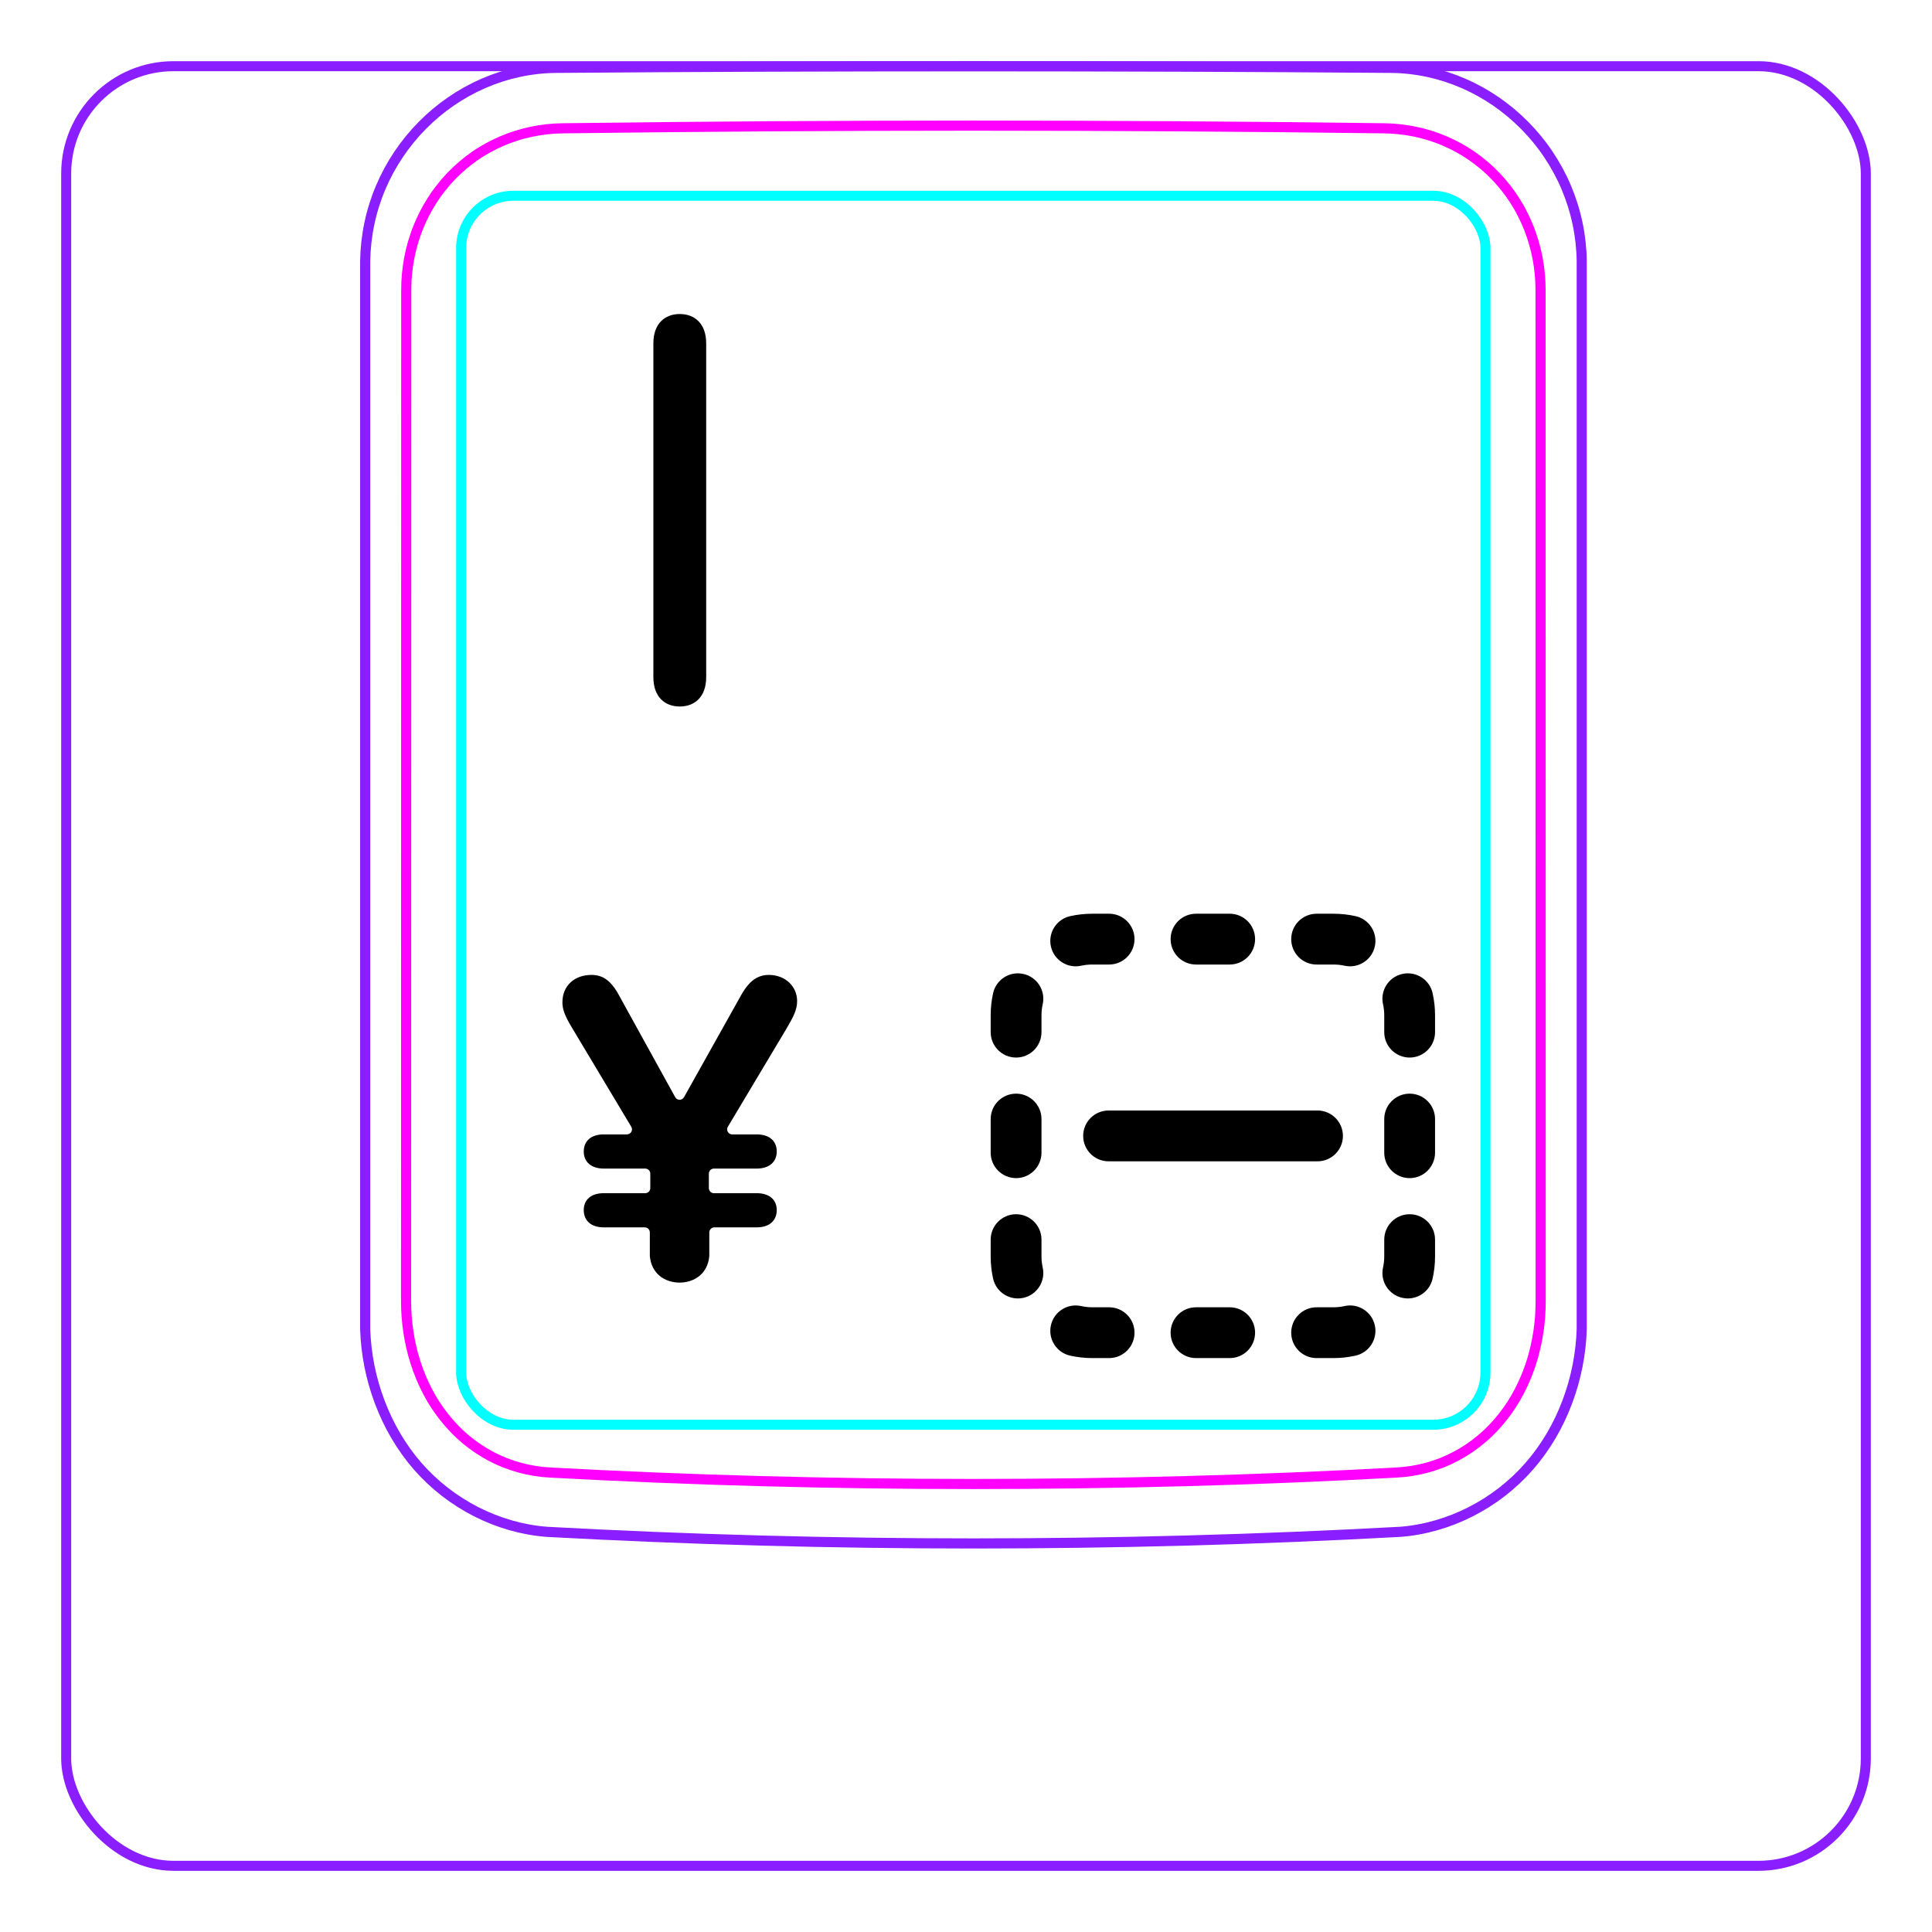 <svg width="54" height="54" viewBox="0 0 54 54" fill="none" xmlns="http://www.w3.org/2000/svg">
<rect x="1.85" y="1.85" width="50.3" height="50.3" rx="3" stroke="#8B1EFF" stroke-width="0.28"/>
<path d="M10.207 37.148V7.296C10.213 6.944 10.252 6.591 10.325 6.246C10.397 5.901 10.503 5.564 10.641 5.239C10.914 4.595 11.313 4.001 11.807 3.502C12.296 3.008 12.879 2.606 13.514 2.33C13.832 2.192 14.161 2.086 14.498 2.013C14.835 1.94 15.178 1.901 15.521 1.897C19.417 1.866 23.313 1.851 27.208 1.851C31.105 1.851 35 1.866 38.896 1.897C39.239 1.901 39.583 1.94 39.921 2.013C40.257 2.086 40.587 2.193 40.903 2.33C41.221 2.468 41.525 2.637 41.811 2.833C42.098 3.031 42.366 3.255 42.611 3.502C42.858 3.751 43.081 4.022 43.275 4.312C43.471 4.604 43.64 4.914 43.777 5.238C43.914 5.563 44.021 5.901 44.093 6.246C44.166 6.591 44.205 6.944 44.21 7.296C44.21 7.296 44.21 37.148 44.21 37.148C44.189 37.842 44.051 38.538 43.803 39.193C43.556 39.848 43.198 40.462 42.739 40.986C42.509 41.248 42.255 41.487 41.98 41.7C41.707 41.912 41.414 42.097 41.105 42.254C40.798 42.41 40.477 42.537 40.145 42.632C39.816 42.726 39.477 42.79 39.136 42.815C31.191 43.248 23.227 43.248 15.282 42.815C14.601 42.763 13.926 42.566 13.313 42.255C12.693 41.94 12.135 41.507 11.679 40.987C11.22 40.462 10.863 39.848 10.616 39.193C10.367 38.538 10.229 37.843 10.207 37.148Z" stroke="#8B1EFF" stroke-width="0.283" stroke-miterlimit="10"/>
<rect x="12.889" y="5.472" width="28.63" height="34.35" rx="1.46" stroke="#00FFFF" stroke-width="0.28"/>
<path d="M38.69 3.586C31.076 3.487 23.339 3.487 15.724 3.586C15.432 3.59 15.143 3.621 14.858 3.682C14.787 3.697 14.715 3.713 14.645 3.731C14.575 3.75 14.505 3.77 14.436 3.792C14.298 3.835 14.162 3.885 14.031 3.942C13.898 3.999 13.768 4.062 13.642 4.131C13.578 4.167 13.515 4.204 13.453 4.241C13.391 4.28 13.33 4.319 13.27 4.361C13.032 4.527 12.812 4.715 12.611 4.923C12.51 5.027 12.415 5.137 12.325 5.254C12.279 5.311 12.236 5.37 12.193 5.429C12.151 5.489 12.111 5.548 12.072 5.611C11.915 5.856 11.784 6.115 11.677 6.387C11.651 6.455 11.625 6.523 11.602 6.594C11.578 6.663 11.556 6.734 11.536 6.803C11.495 6.944 11.462 7.086 11.435 7.231C11.382 7.517 11.355 7.807 11.355 8.103C11.353 17.519 11.352 26.937 11.35 36.354C11.35 36.648 11.371 36.938 11.414 37.224C11.436 37.367 11.462 37.509 11.495 37.651C11.511 37.722 11.529 37.791 11.548 37.862C11.567 37.932 11.588 38.003 11.61 38.072C11.699 38.351 11.809 38.62 11.943 38.877C11.977 38.942 12.012 39.005 12.048 39.069C12.084 39.132 12.122 39.194 12.162 39.255C12.241 39.376 12.324 39.494 12.413 39.606C12.502 39.718 12.597 39.828 12.697 39.931C12.747 39.983 12.798 40.034 12.852 40.084C12.905 40.133 12.959 40.181 13.014 40.228C13.236 40.413 13.473 40.572 13.727 40.707C13.79 40.739 13.855 40.772 13.92 40.801C13.986 40.832 14.053 40.859 14.12 40.887C14.254 40.939 14.391 40.984 14.529 41.022C14.805 41.097 15.087 41.143 15.377 41.158C23.219 41.585 31.193 41.585 39.035 41.158C39.327 41.142 39.609 41.096 39.886 41.022C40.023 40.984 40.16 40.939 40.294 40.887C40.361 40.86 40.428 40.832 40.493 40.802C40.559 40.771 40.624 40.739 40.688 40.705C40.944 40.571 41.181 40.411 41.4 40.226C41.511 40.134 41.615 40.035 41.718 39.931C41.767 39.879 41.816 39.825 41.864 39.77C41.911 39.716 41.958 39.66 42.002 39.604C42.181 39.378 42.336 39.137 42.468 38.882C42.535 38.754 42.596 38.623 42.652 38.488C42.679 38.421 42.706 38.353 42.73 38.284C42.757 38.216 42.779 38.147 42.803 38.077C42.889 37.8 42.955 37.517 42.998 37.23C43.01 37.158 43.017 37.085 43.027 37.013C43.035 36.94 43.041 36.867 43.047 36.794C43.057 36.648 43.062 36.501 43.062 36.355C43.061 26.938 43.06 17.52 43.059 8.102C43.058 7.807 43.032 7.514 42.977 7.224C42.95 7.079 42.915 6.936 42.875 6.796C42.834 6.656 42.788 6.518 42.735 6.383C42.681 6.247 42.622 6.114 42.555 5.984C42.522 5.919 42.488 5.854 42.451 5.79C42.414 5.727 42.376 5.664 42.337 5.602C42.18 5.357 42 5.129 41.799 4.92C41.749 4.868 41.698 4.817 41.645 4.767C41.591 4.717 41.538 4.668 41.481 4.621C41.37 4.526 41.254 4.438 41.136 4.356C40.898 4.193 40.646 4.054 40.379 3.94C40.313 3.912 40.245 3.885 40.176 3.859C40.108 3.834 40.039 3.81 39.97 3.789C39.831 3.746 39.692 3.709 39.551 3.68C39.269 3.622 38.983 3.59 38.69 3.586Z" stroke="#FF00FF" stroke-width="0.283" stroke-miterlimit="10" stroke-linecap="round" stroke-linejoin="round"/>
<path fill-rule="evenodd" clip-rule="evenodd" d="M30.22 26.992C30.319 26.97 30.423 26.959 30.53 26.959H31C31.392 26.959 31.71 26.641 31.71 26.249C31.71 25.857 31.392 25.539 31 25.539H30.53C30.319 25.539 30.112 25.562 29.913 25.606C29.53 25.691 29.288 26.07 29.373 26.453C29.458 26.836 29.837 27.077 30.22 26.992ZM33.429 25.539C33.037 25.539 32.719 25.857 32.719 26.249C32.719 26.641 33.037 26.959 33.429 26.959H34.37C34.763 26.959 35.08 26.641 35.08 26.249C35.08 25.857 34.763 25.539 34.37 25.539H33.429ZM36.8 25.539C36.407 25.539 36.09 25.857 36.09 26.249C36.09 26.641 36.407 26.959 36.8 26.959H37.27C37.377 26.959 37.481 26.97 37.58 26.992C37.962 27.077 38.342 26.836 38.427 26.453C38.512 26.07 38.27 25.691 37.887 25.606C37.688 25.562 37.481 25.539 37.27 25.539H36.8ZM29.144 28.069C29.229 27.686 28.987 27.307 28.604 27.222C28.221 27.137 27.842 27.378 27.757 27.761C27.713 27.961 27.69 28.167 27.69 28.379V28.849C27.69 29.241 28.008 29.559 28.4 29.559C28.792 29.559 29.11 29.241 29.11 28.849V28.379C29.11 28.271 29.122 28.168 29.144 28.069ZM40.042 27.761C39.958 27.378 39.578 27.137 39.196 27.222C38.813 27.307 38.571 27.686 38.656 28.069C38.678 28.168 38.69 28.271 38.69 28.379V28.849C38.69 29.241 39.008 29.559 39.4 29.559C39.792 29.559 40.11 29.241 40.11 28.849V28.379C40.11 28.167 40.087 27.961 40.042 27.761ZM40.11 31.278C40.11 30.886 39.792 30.568 39.4 30.568C39.008 30.568 38.69 30.886 38.69 31.278V32.219C38.69 32.611 39.008 32.929 39.4 32.929C39.792 32.929 40.11 32.611 40.11 32.219V31.278ZM29.11 31.278C29.11 30.886 28.792 30.568 28.4 30.568C28.008 30.568 27.69 30.886 27.69 31.278V32.219C27.69 32.611 28.008 32.929 28.4 32.929C28.792 32.929 29.11 32.611 29.11 32.219V31.278ZM40.11 34.648C40.11 34.256 39.792 33.938 39.4 33.938C39.008 33.938 38.69 34.256 38.69 34.648V35.119C38.69 35.226 38.678 35.329 38.656 35.428C38.571 35.811 38.813 36.19 39.196 36.275C39.578 36.36 39.958 36.119 40.042 35.736C40.087 35.536 40.11 35.33 40.11 35.119V34.648ZM29.11 34.648C29.11 34.256 28.792 33.938 28.4 33.938C28.008 33.938 27.69 34.256 27.69 34.648V35.119C27.69 35.33 27.713 35.536 27.757 35.736C27.842 36.119 28.221 36.36 28.604 36.275C28.987 36.19 29.229 35.811 29.144 35.428C29.122 35.329 29.11 35.226 29.11 35.119V34.648ZM30.22 36.505C29.837 36.42 29.458 36.661 29.373 37.044C29.288 37.427 29.53 37.806 29.913 37.891C30.112 37.935 30.319 37.959 30.53 37.959H31C31.392 37.959 31.71 37.641 31.71 37.249C31.71 36.856 31.392 36.539 31 36.539H30.53C30.423 36.539 30.319 36.527 30.22 36.505ZM37.887 37.891C38.27 37.806 38.512 37.427 38.427 37.044C38.342 36.661 37.962 36.42 37.58 36.505C37.481 36.527 37.377 36.539 37.27 36.539H36.8C36.407 36.539 36.09 36.856 36.09 37.249C36.09 37.641 36.407 37.959 36.8 37.959H37.27C37.481 37.959 37.688 37.935 37.887 37.891ZM33.429 36.539C33.037 36.539 32.719 36.856 32.719 37.249C32.719 37.641 33.037 37.959 33.429 37.959H34.37C34.763 37.959 35.08 37.641 35.08 37.249C35.08 36.856 34.763 36.539 34.37 36.539H33.429ZM30.985 31.039C30.593 31.039 30.275 31.357 30.275 31.749C30.275 32.141 30.593 32.459 30.985 32.459H36.825C37.217 32.459 37.535 32.141 37.535 31.749C37.535 31.357 37.217 31.039 36.825 31.039H30.985Z" fill="black"/>
<path d="M18.262 18.928V9.596C18.262 9.044 18.584 8.777 19 8.777C19.415 8.777 19.738 9.044 19.738 9.596V18.928C19.738 19.48 19.415 19.747 19 19.747C18.584 19.747 18.262 19.48 18.262 18.928Z" fill="black"/>
<path d="M19.825 35.105C19.782 35.614 19.391 35.849 18.994 35.849C18.597 35.849 18.207 35.614 18.163 35.105V34.447C18.163 34.369 18.1 34.305 18.021 34.305H16.873C16.532 34.305 16.316 34.126 16.316 33.822C16.316 33.524 16.532 33.35 16.873 33.35H18.034C18.112 33.35 18.176 33.287 18.176 33.209V32.804C18.176 32.726 18.112 32.662 18.034 32.662H16.873C16.532 32.662 16.316 32.482 16.316 32.185C16.316 31.881 16.532 31.707 16.873 31.707H17.523C17.633 31.707 17.701 31.587 17.644 31.493L15.987 28.725C15.757 28.346 15.72 28.179 15.72 28.012C15.72 27.553 16.055 27.249 16.532 27.249C16.88 27.249 17.109 27.441 17.339 27.888L18.872 30.666C18.925 30.763 19.065 30.763 19.119 30.666L20.674 27.888C20.861 27.541 21.084 27.249 21.487 27.249C21.952 27.249 22.28 27.572 22.28 27.981C22.28 28.223 22.175 28.421 21.983 28.75L20.344 31.493C20.287 31.587 20.355 31.707 20.465 31.707H21.152C21.493 31.707 21.71 31.881 21.71 32.185C21.71 32.482 21.493 32.662 21.152 32.662H19.954C19.876 32.662 19.813 32.726 19.813 32.804V33.209C19.813 33.287 19.876 33.35 19.954 33.35H21.152C21.493 33.35 21.71 33.524 21.71 33.822C21.71 34.126 21.493 34.305 21.152 34.305H19.967C19.889 34.305 19.825 34.369 19.825 34.447V35.105Z" fill="black"/>
</svg>
